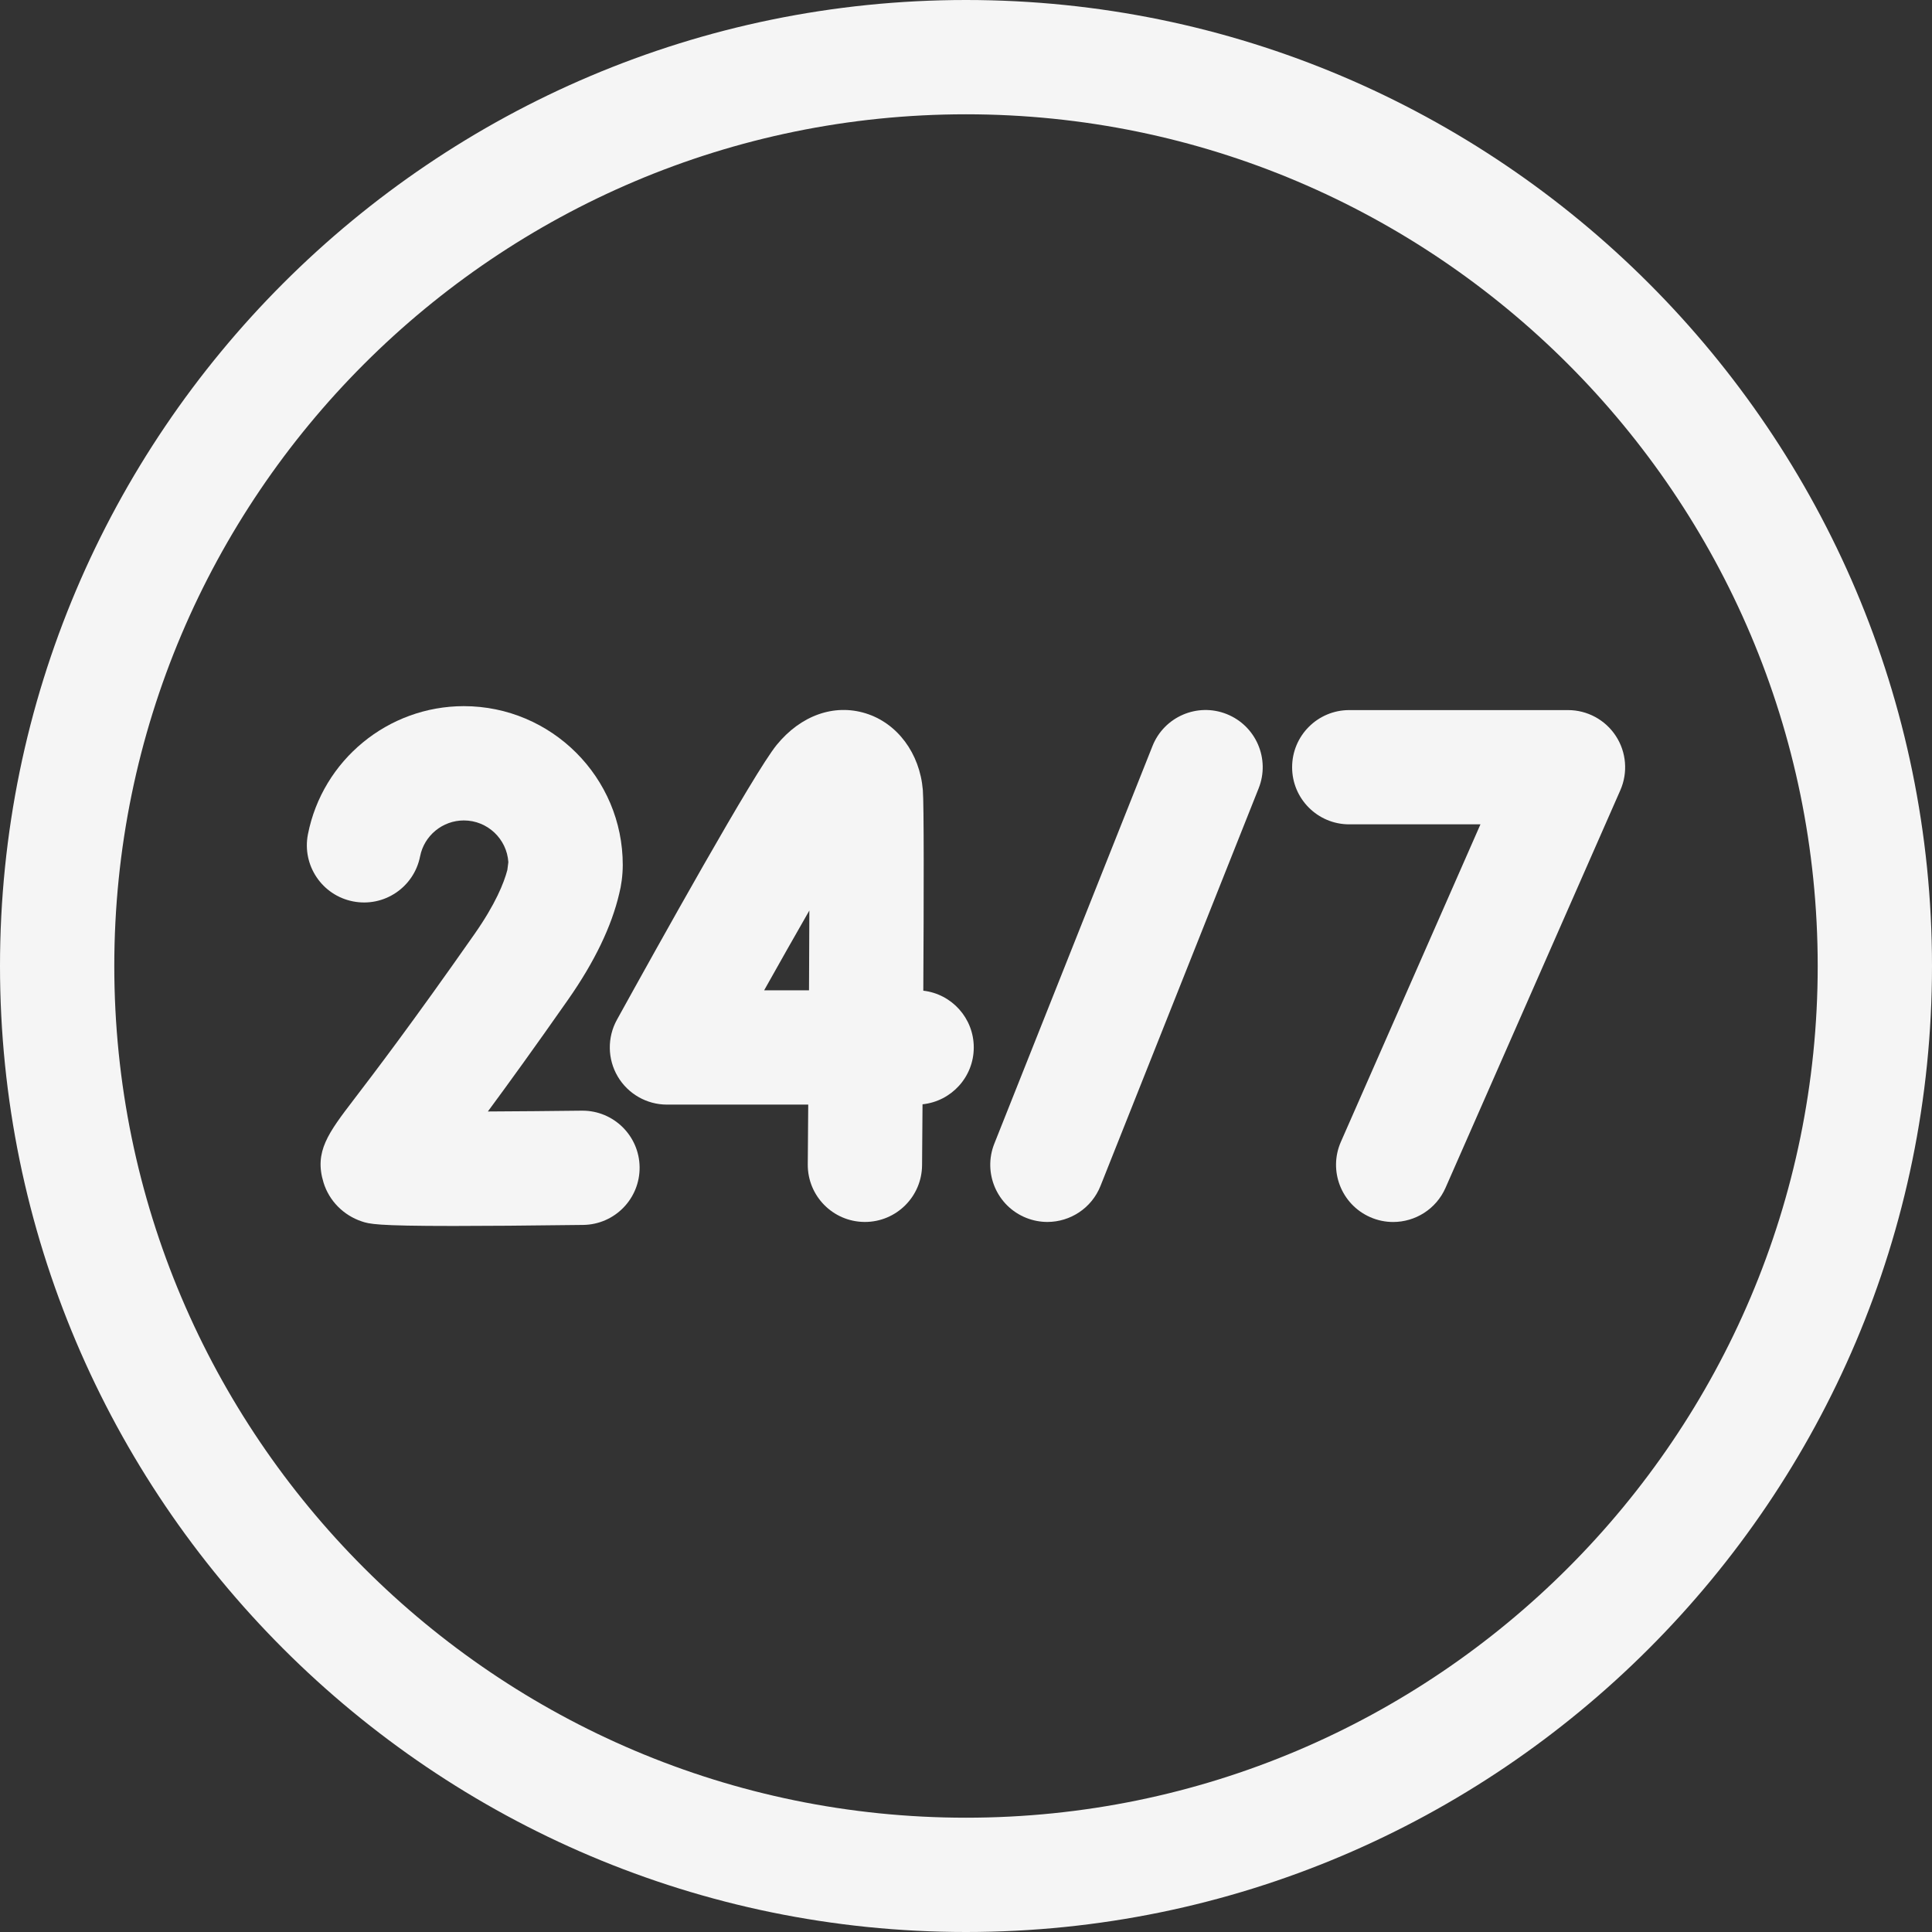<svg width="50" height="50" viewBox="0 0 50 50" fill="none" xmlns="http://www.w3.org/2000/svg">
<rect x="0" y="0" width="50" height="50" fill="#333333" stroke="none"/>
<path d="M25 50C38.785 50 50 38.785 50 25C50 11.215 38.785 0 25 0C11.215 0 0 11.215 0 25C0 38.785 11.215 50 25 50ZM25 2.958C37.154 2.958 47.042 12.846 47.042 25C47.042 37.154 37.154 47.042 25 47.042C12.846 47.042 2.958 37.154 2.958 25C2.958 12.846 12.846 2.958 25 2.958Z" fill="#F5F5F5"/>
<path d="M26.56 31.519C26.739 31.59 26.924 31.624 27.106 31.624C27.694 31.624 28.25 31.271 28.481 30.691L32.574 20.401C32.876 19.642 32.505 18.782 31.746 18.48C30.988 18.178 30.127 18.549 29.826 19.308L25.733 29.598C25.431 30.357 25.801 31.217 26.56 31.519Z" fill="#F5F5F5"/>
<path d="M34.918 21.334H38.314L34.702 29.55C34.373 30.298 34.713 31.171 35.461 31.5C35.654 31.585 35.856 31.625 36.055 31.625C36.624 31.625 37.166 31.295 37.41 30.741L41.934 20.451C42.135 19.993 42.091 19.465 41.818 19.047C41.545 18.629 41.079 18.377 40.58 18.377H34.918C34.102 18.377 33.44 19.039 33.44 19.855C33.439 20.672 34.101 21.334 34.918 21.334V21.334Z" fill="#F5F5F5"/>
<path d="M15.987 27.86C16.253 28.31 16.737 28.587 17.26 28.587H20.917C20.913 29.132 20.909 29.654 20.905 30.132C20.898 30.949 21.554 31.617 22.371 31.624H22.384C23.195 31.624 23.856 30.97 23.863 30.157C23.866 29.77 23.87 29.221 23.875 28.579C24.62 28.502 25.201 27.873 25.201 27.108C25.201 26.349 24.631 25.724 23.895 25.639C23.909 23.231 23.913 20.808 23.883 20.445C23.804 19.494 23.223 18.715 22.403 18.461C21.585 18.208 20.724 18.514 20.1 19.279C19.514 19.997 17.014 24.494 15.965 26.393C15.713 26.852 15.721 27.409 15.987 27.86V27.86ZM20.946 23.564C20.944 24.202 20.941 24.905 20.937 25.629H19.776C20.187 24.896 20.586 24.191 20.946 23.564V23.564Z" fill="#F5F5F5"/>
<path d="M15.092 31.701C15.909 31.691 16.563 31.021 16.553 30.204C16.543 29.394 15.882 28.744 15.074 28.744C15.068 28.744 15.062 28.744 15.055 28.744C14.245 28.754 13.395 28.761 12.626 28.765C13.158 28.045 13.841 27.101 14.704 25.868C15.385 24.895 15.83 23.971 16.027 23.12C16.076 22.931 16.116 22.664 16.117 22.388C16.12 20.12 14.272 18.275 12.004 18.275C10.044 18.275 8.347 19.67 7.969 21.592C7.812 22.393 8.334 23.171 9.136 23.328C9.938 23.486 10.714 22.964 10.872 22.162C10.978 21.624 11.454 21.233 12.004 21.233C12.616 21.233 13.117 21.711 13.156 22.312L13.13 22.515C13.042 22.852 12.822 23.399 12.281 24.172C10.655 26.495 9.685 27.765 9.163 28.448C8.495 29.323 8.127 29.805 8.373 30.605C8.518 31.076 8.887 31.451 9.362 31.61C9.56 31.675 9.718 31.728 11.738 31.728C12.531 31.728 13.611 31.72 15.092 31.701V31.701Z" fill="#F5F5F5"/>
</svg>

